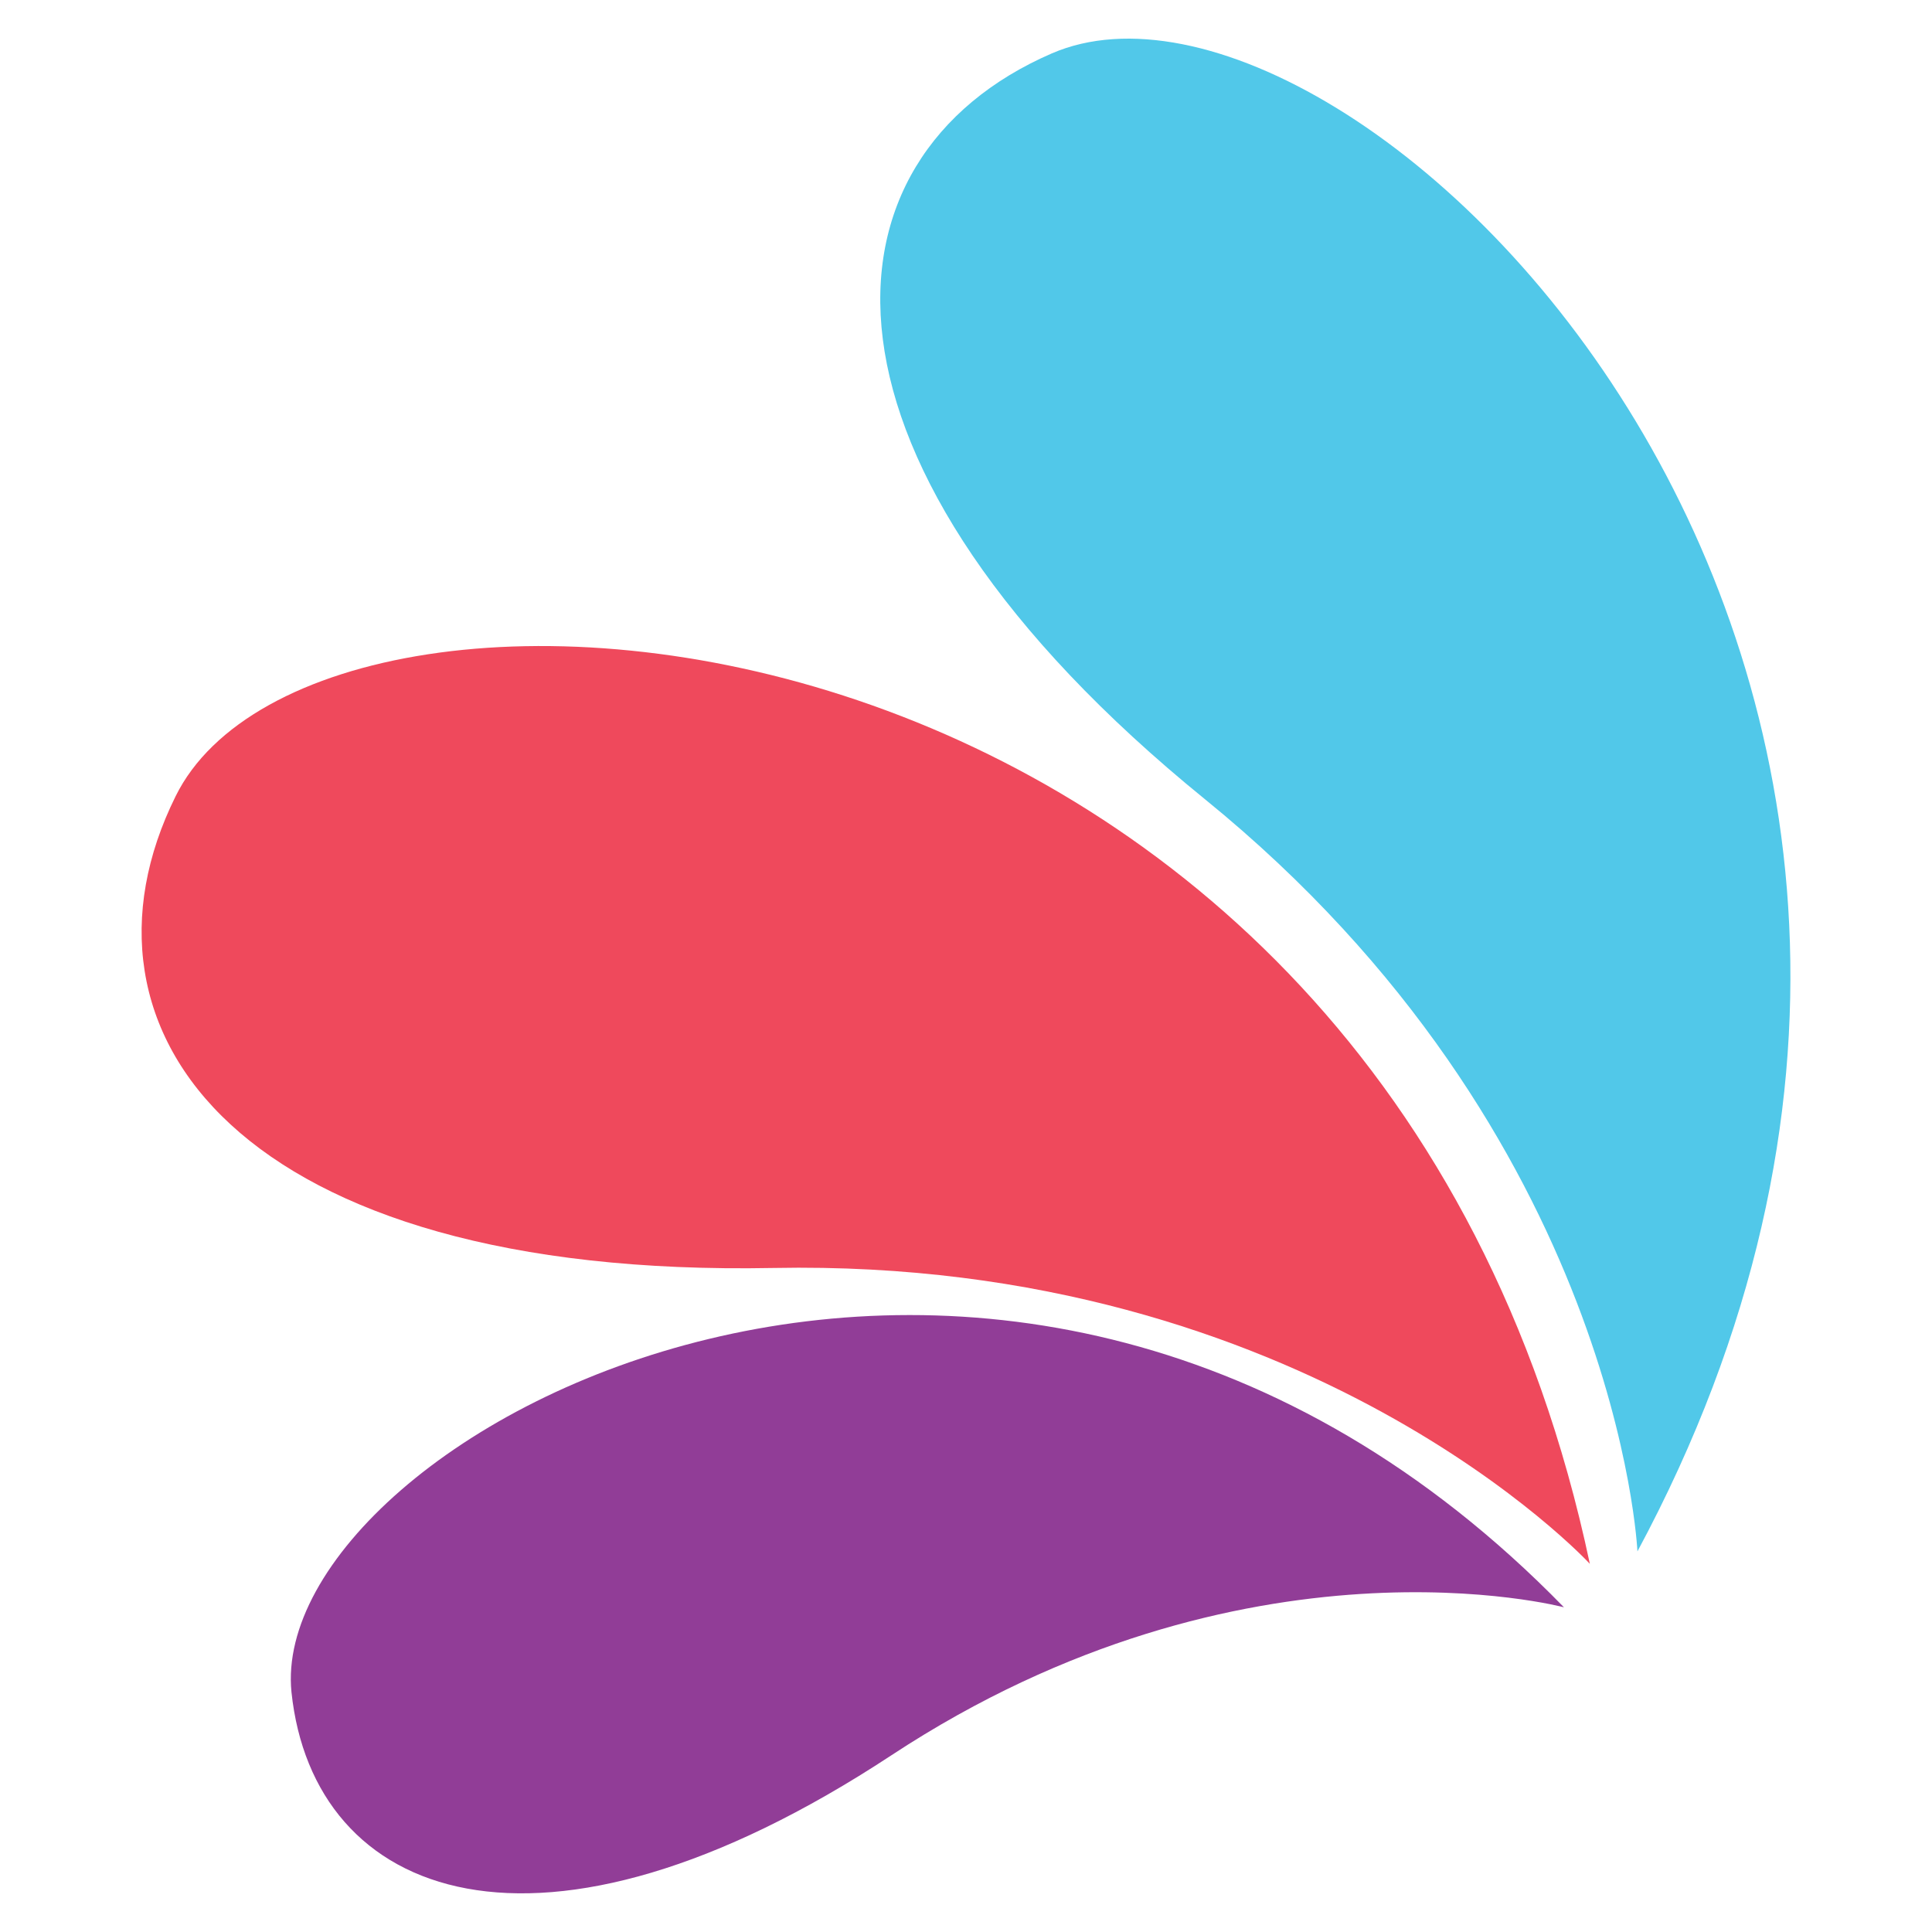 <?xml version="1.0" encoding="utf-8"?>
<!-- Generator: Adobe Illustrator 24.0.1, SVG Export Plug-In . SVG Version: 6.00 Build 0)  -->
<svg version="1.1" id="Layer_1" xmlns="http://www.w3.org/2000/svg" xmlns:xlink="http://www.w3.org/1999/xlink" x="0px" y="0px"
	 viewBox="0 0 300 300" style="enable-background:new 0 0 300 300;" xml:space="preserve">
<style type="text/css">
	.st0{fill:#51C8E9;}
	.st1{fill:#EF495C;}
	.st2{fill:#913D97;}
</style>
<g>
	<path class="st0" d="M254.26,240.9c0,0-2.89-64.58-67.15-116.79S125.9,24.51,163.33,8.29C209.76-11.79,328.32,103.07,254.26,240.9z
		"/>
	<path class="st1" d="M246.87,242.83c0,0-43.86-47.55-126.75-45.94c-82.89,1.61-111.01-36.63-92.85-73.25
		C49.6,78.33,214.42,89.58,246.87,242.83z"/>
	<path class="st2" d="M242.85,249.58c0,0-49.48-13.17-104.42,22.97s-89.8,22.33-93.17-9.8C41.24,222.91,156.26,160.74,242.85,249.58
		z"/>
</g>
</svg>
